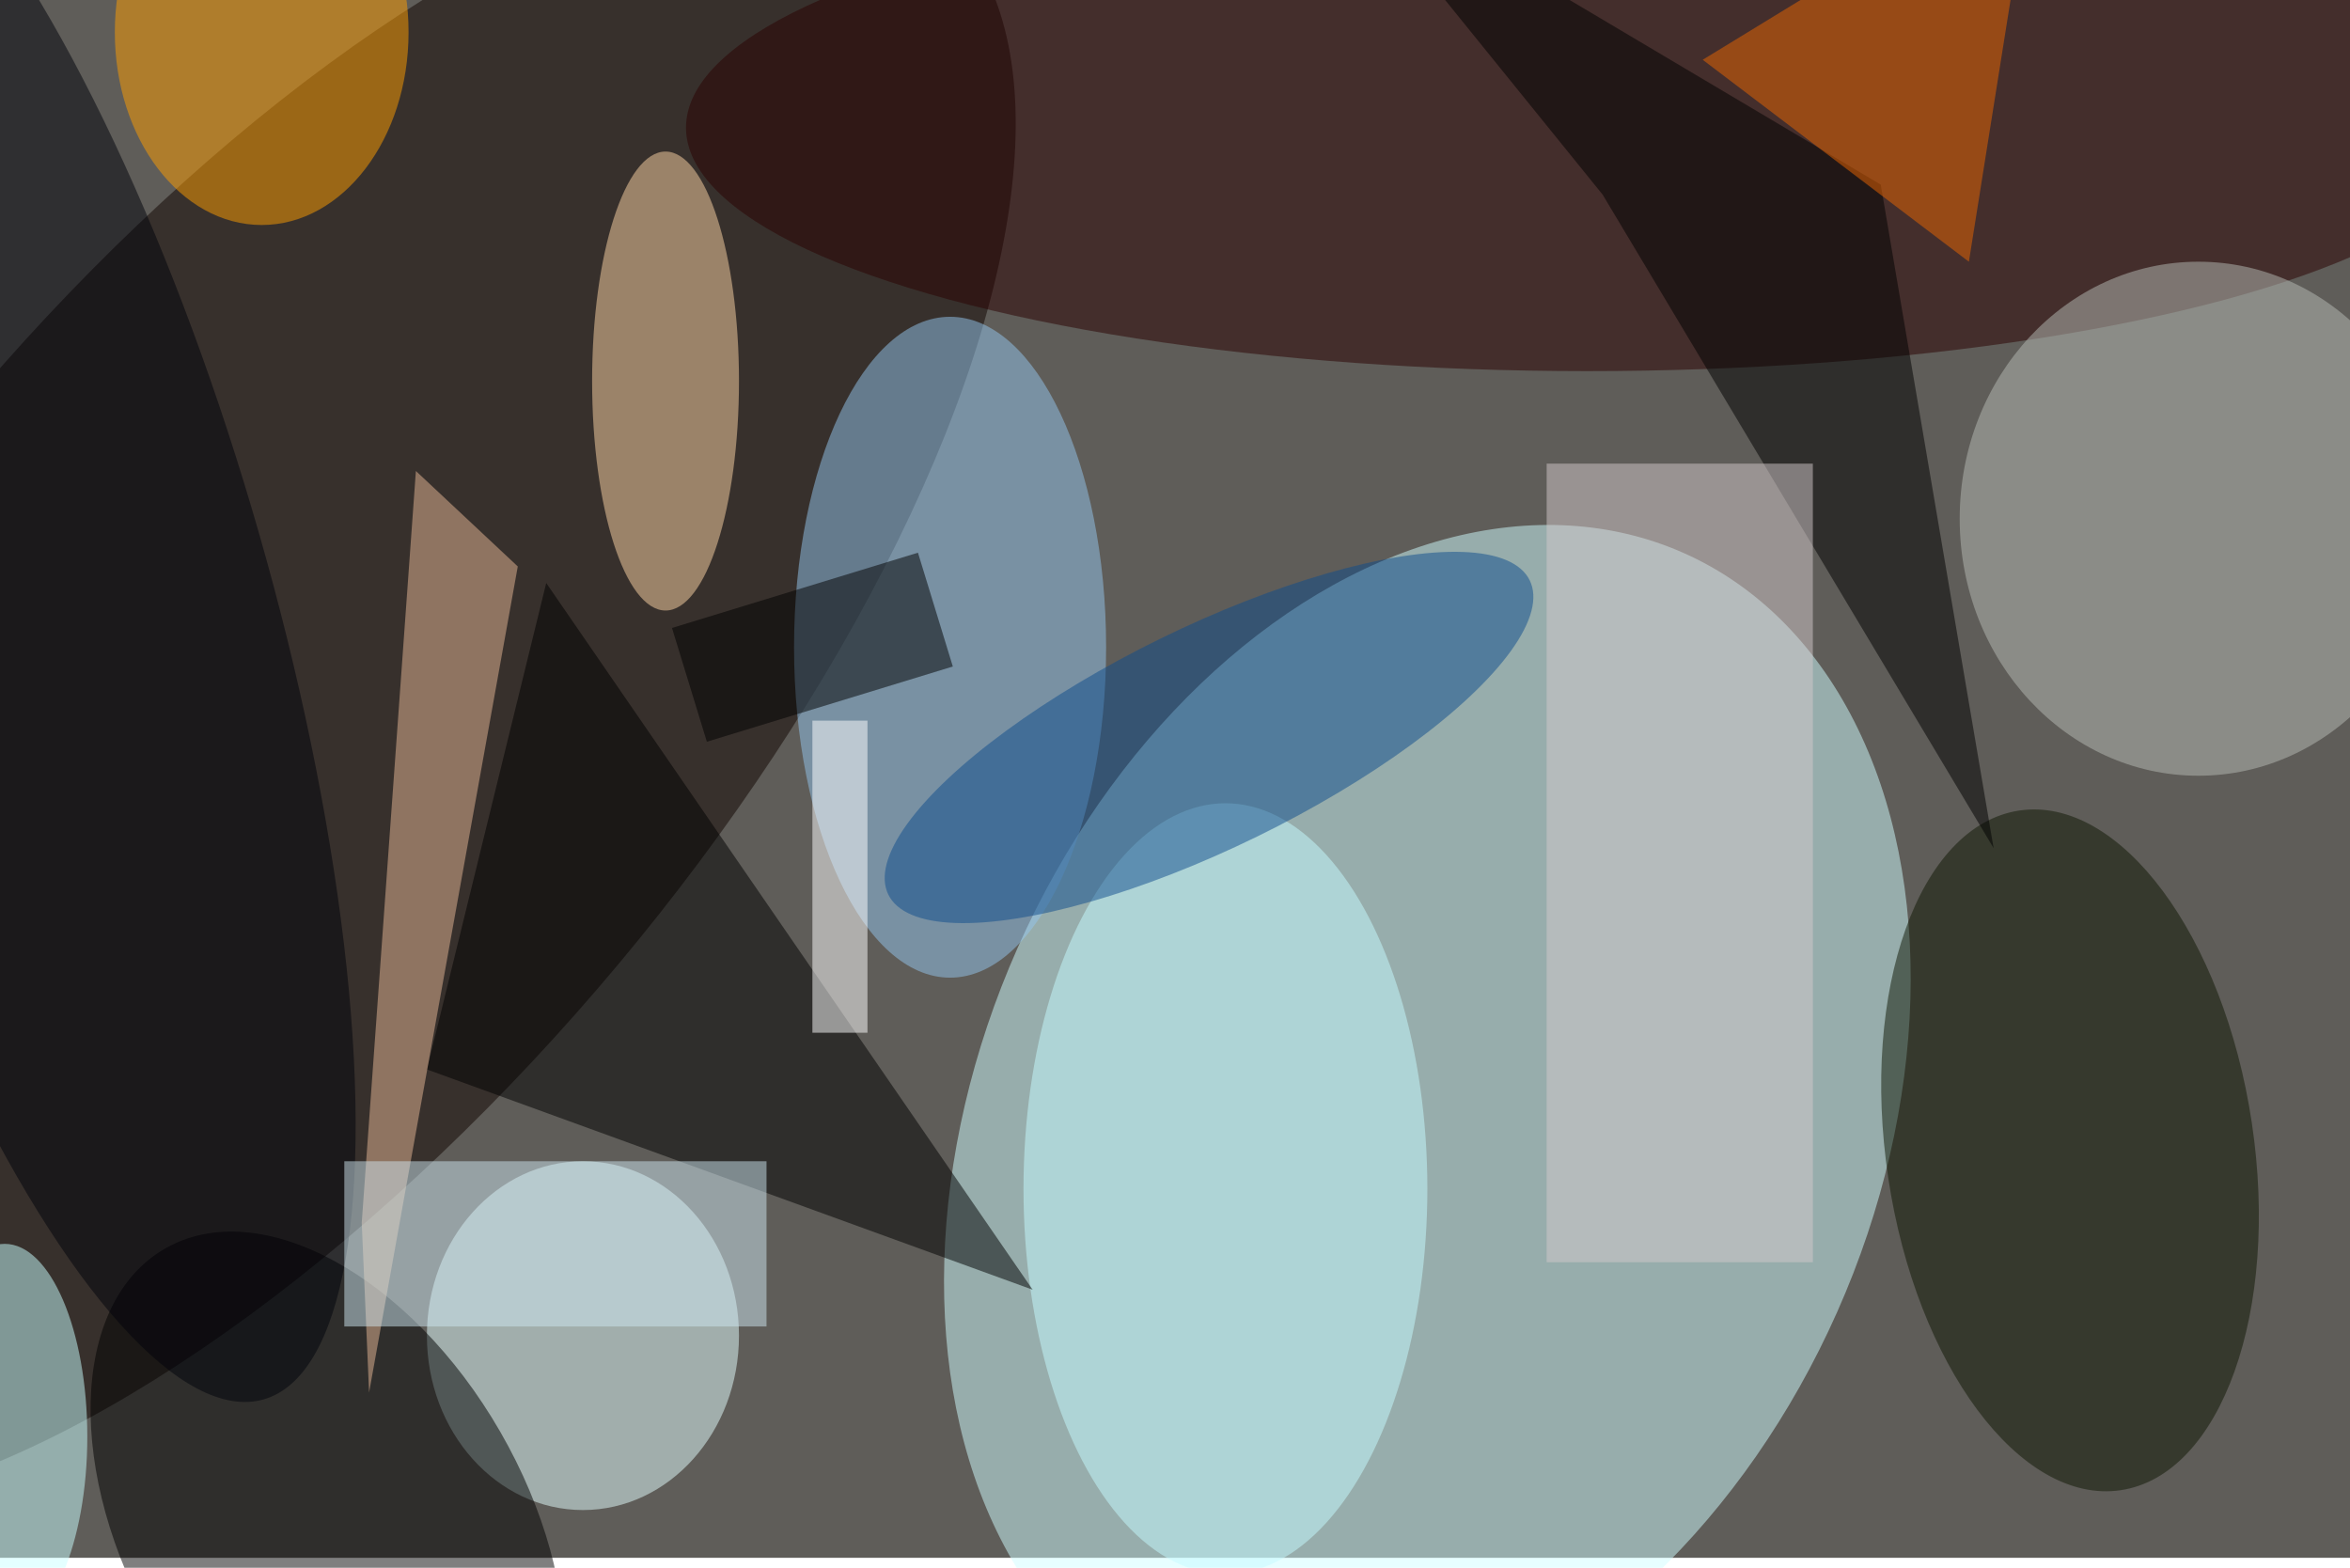 <svg xmlns="http://www.w3.org/2000/svg" viewBox="0 0 700 467"><filter id="b"><feGaussianBlur stdDeviation="12" /></filter><path fill="#5f5d59" d="M0 0h700v464H0z"/><g filter="url(#b)" transform="translate(1.4 1.4) scale(2.734)" fill-opacity=".5"><ellipse fill="#d0feff" rx="1" ry="1" transform="matrix(-44.647 -19.831 27.924 -62.865 155 122.6)"/><ellipse fill="#100400" rx="1" ry="1" transform="matrix(70.582 -84.341 35.823 29.979 31 74.6)"/><ellipse fill="#2b0000" rx="1" ry="1" transform="matrix(-98.174 -.007 .002 -26.521 172.4 13.4)"/><ellipse fill="#e5ffff" cx="63" cy="145" rx="17" ry="19"/><ellipse fill="#94c7ee" cx="103" cy="70" rx="17" ry="36"/><ellipse fill="#c6fdff" cx="133" cy="129" rx="22" ry="42"/><ellipse rx="1" ry="1" transform="matrix(-17.752 -30.774 18.785 -10.837 35.2 166.3)"/><ellipse fill="#b8bcb6" cx="239" cy="56" rx="26" ry="28"/><ellipse fill="#ffd7a7" cx="72" cy="41" rx="8" ry="25"/><path d="M46 116l13-53 53 77z"/><ellipse fill="#0e1702" rx="1" ry="1" transform="rotate(-8.5 952.3 -1451.6) scale(20.032 37.433)"/><ellipse fill="#ff9e00" cx="28" cy="3" rx="16" ry="21"/><ellipse fill="#0e4c8d" rx="1" ry="1" transform="rotate(-116.1 90.5 -1) scale(12 38.909)"/><ellipse fill="#00030b" rx="1" ry="1" transform="matrix(25.017 87.246 -24.532 7.034 3.2 64.7)"/><path fill="#e8b997" d="M38.9 132.7l.8 18.5 16.2-90-11.1-10.4z"/><path d="M174.1 20.7L144.4-16l60 35.6 12.3 72.3z"/><ellipse fill="#caffff" cy="156" rx="9" ry="21"/><path fill="#ec6600" d="M185 6l36-22-7 44z"/><path fill="#d5cbcd" d="M168 50h29v87h-29z"/><path fill="#cfe7f1" d="M37 126h46v18H37z"/><path d="M72.7 67.9l26.8-8.2 3.8 12.4-26.8 8.2z"/><path fill="#fff" d="M88 78h6v34h-6z"/></g></svg>